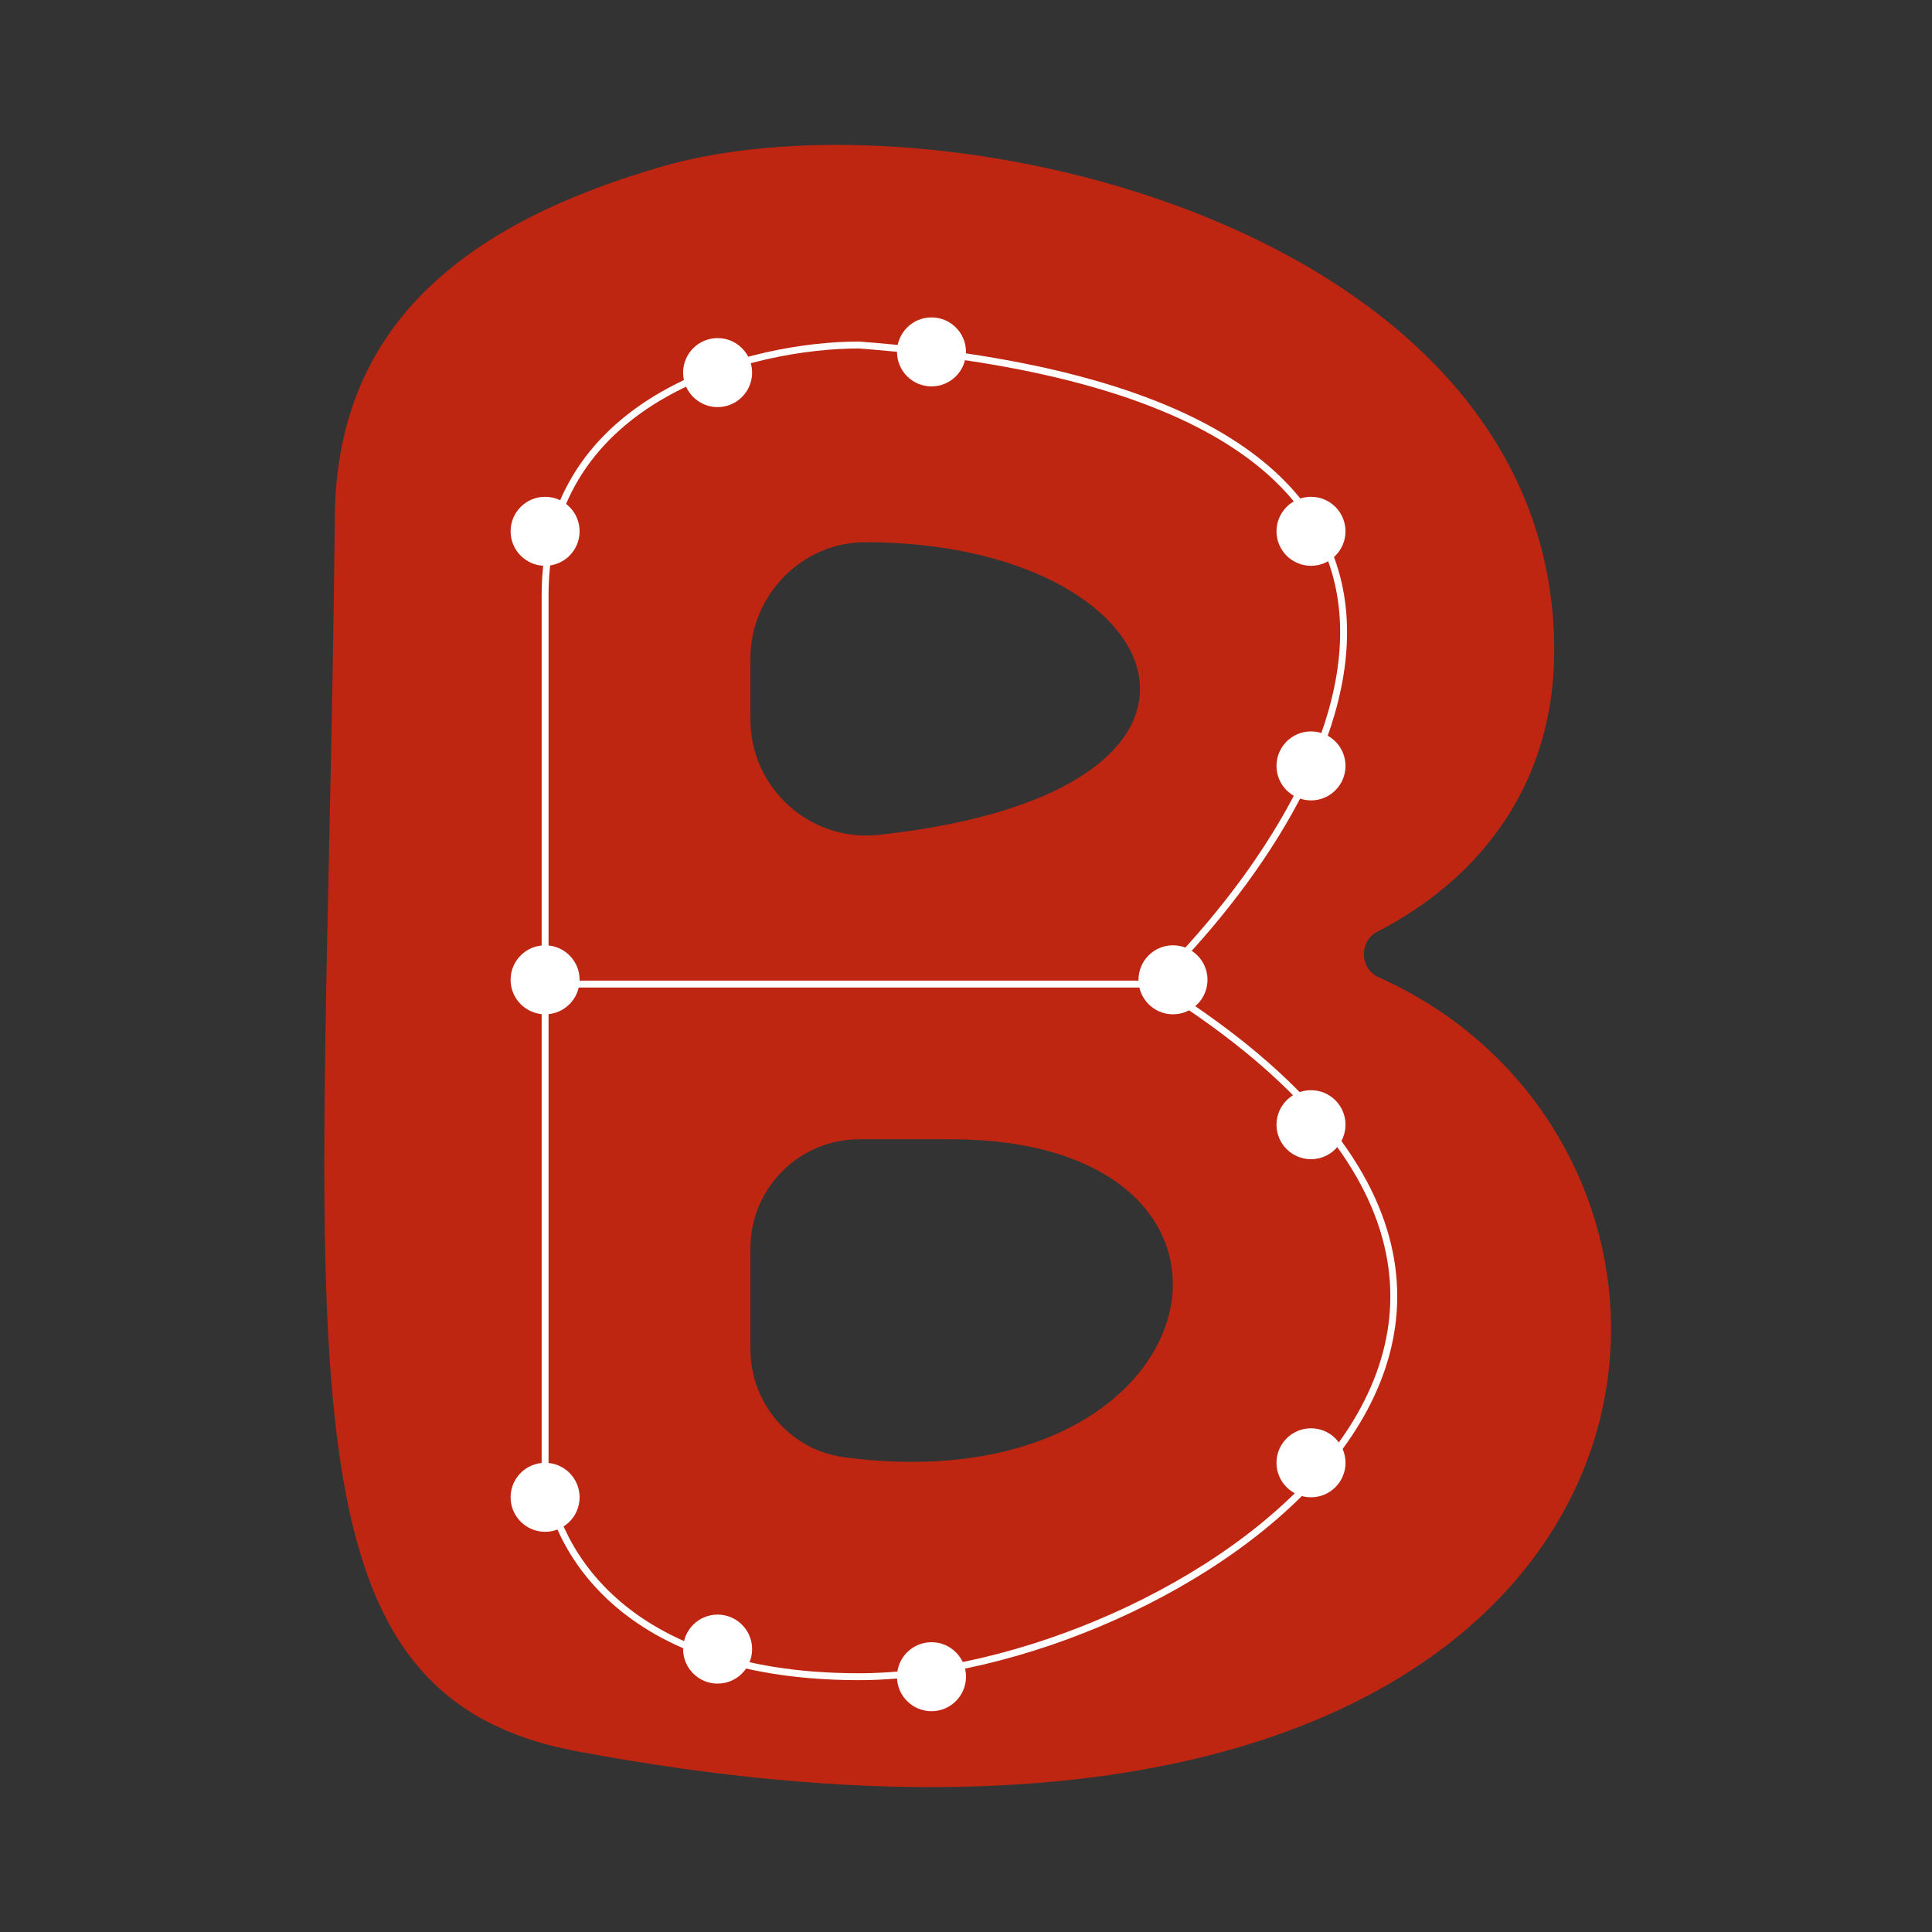 <svg width="280" height="280" viewBox="0 0 280 280" fill="none" xmlns="http://www.w3.org/2000/svg">
<rect x="0" y="0" width="280" height="280" fill="#333333" stroke="none"/>
<path d="M83.619 253.813C38.354 245.32 47.285 195.97 48.532 74.704C48.824 46.298 68.532 32.114 95.807 24.175C136.475 12.338 225.251 33.138 225.251 94.298C225.251 113.219 214.921 127.139 199.639 135.011C196.917 136.413 197.021 140.394 199.818 141.643C260.807 168.871 248.331 284.677 83.619 253.813ZM127.364 120.992C185.427 114.71 170.197 78.561 125.387 78.582C116.242 78.586 108.758 86.239 108.758 95.384V104.283C108.759 114.272 117.432 122.067 127.364 120.992ZM108.758 195.565C108.758 203.421 114.533 210.152 122.32 211.191C176.627 218.435 188.204 165.114 137.793 165.114H124.537C115.823 165.114 108.758 172.179 108.758 180.893V195.565Z" fill="#BF2612"/>
<ellipse cx="79" cy="142" rx="5" ry="5" transform="rotate(-180 79 142)" fill="white"/>
<ellipse cx="170" cy="142" rx="5" ry="5" transform="rotate(-180 170 142)" fill="white"/>
<ellipse cx="79" cy="77" rx="5" ry="5" transform="rotate(-180 79 77)" fill="white"/>
<ellipse cx="104" cy="54" rx="5" ry="5" transform="rotate(-180 104 54)" fill="white"/>
<ellipse cx="135" cy="51" rx="5" ry="5" transform="rotate(-180 135 51)" fill="white"/>
<ellipse cx="190" cy="77" rx="5" ry="5" transform="rotate(-180 190 77)" fill="white"/>
<ellipse cx="190" cy="111" rx="5" ry="5" transform="rotate(-180 190 111)" fill="white"/>
<ellipse cx="190" cy="163" rx="5" ry="5" transform="rotate(-180 190 163)" fill="white"/>
<ellipse cx="190" cy="212" rx="5" ry="5" transform="rotate(-180 190 212)" fill="white"/>
<ellipse cx="79" cy="217" rx="5" ry="5" transform="rotate(-180 79 217)" fill="white"/>
<ellipse cx="104" cy="239" rx="5" ry="5" transform="rotate(-180 104 239)" fill="white"/>
<ellipse cx="135" cy="243" rx="5" ry="5" transform="rotate(-180 135 243)" fill="white"/>
<path d="M167.39 142.619C247.51 192.292 169.458 243 124.487 243C88.511 243 79.172 222.303 79 211.954V142.619M167.39 142.619C195.475 115.023 226.214 57.865 124.487 50C109.325 50 79 57.244 79 86.22V142.619M167.39 142.619H79" stroke="white"/>
</svg>

